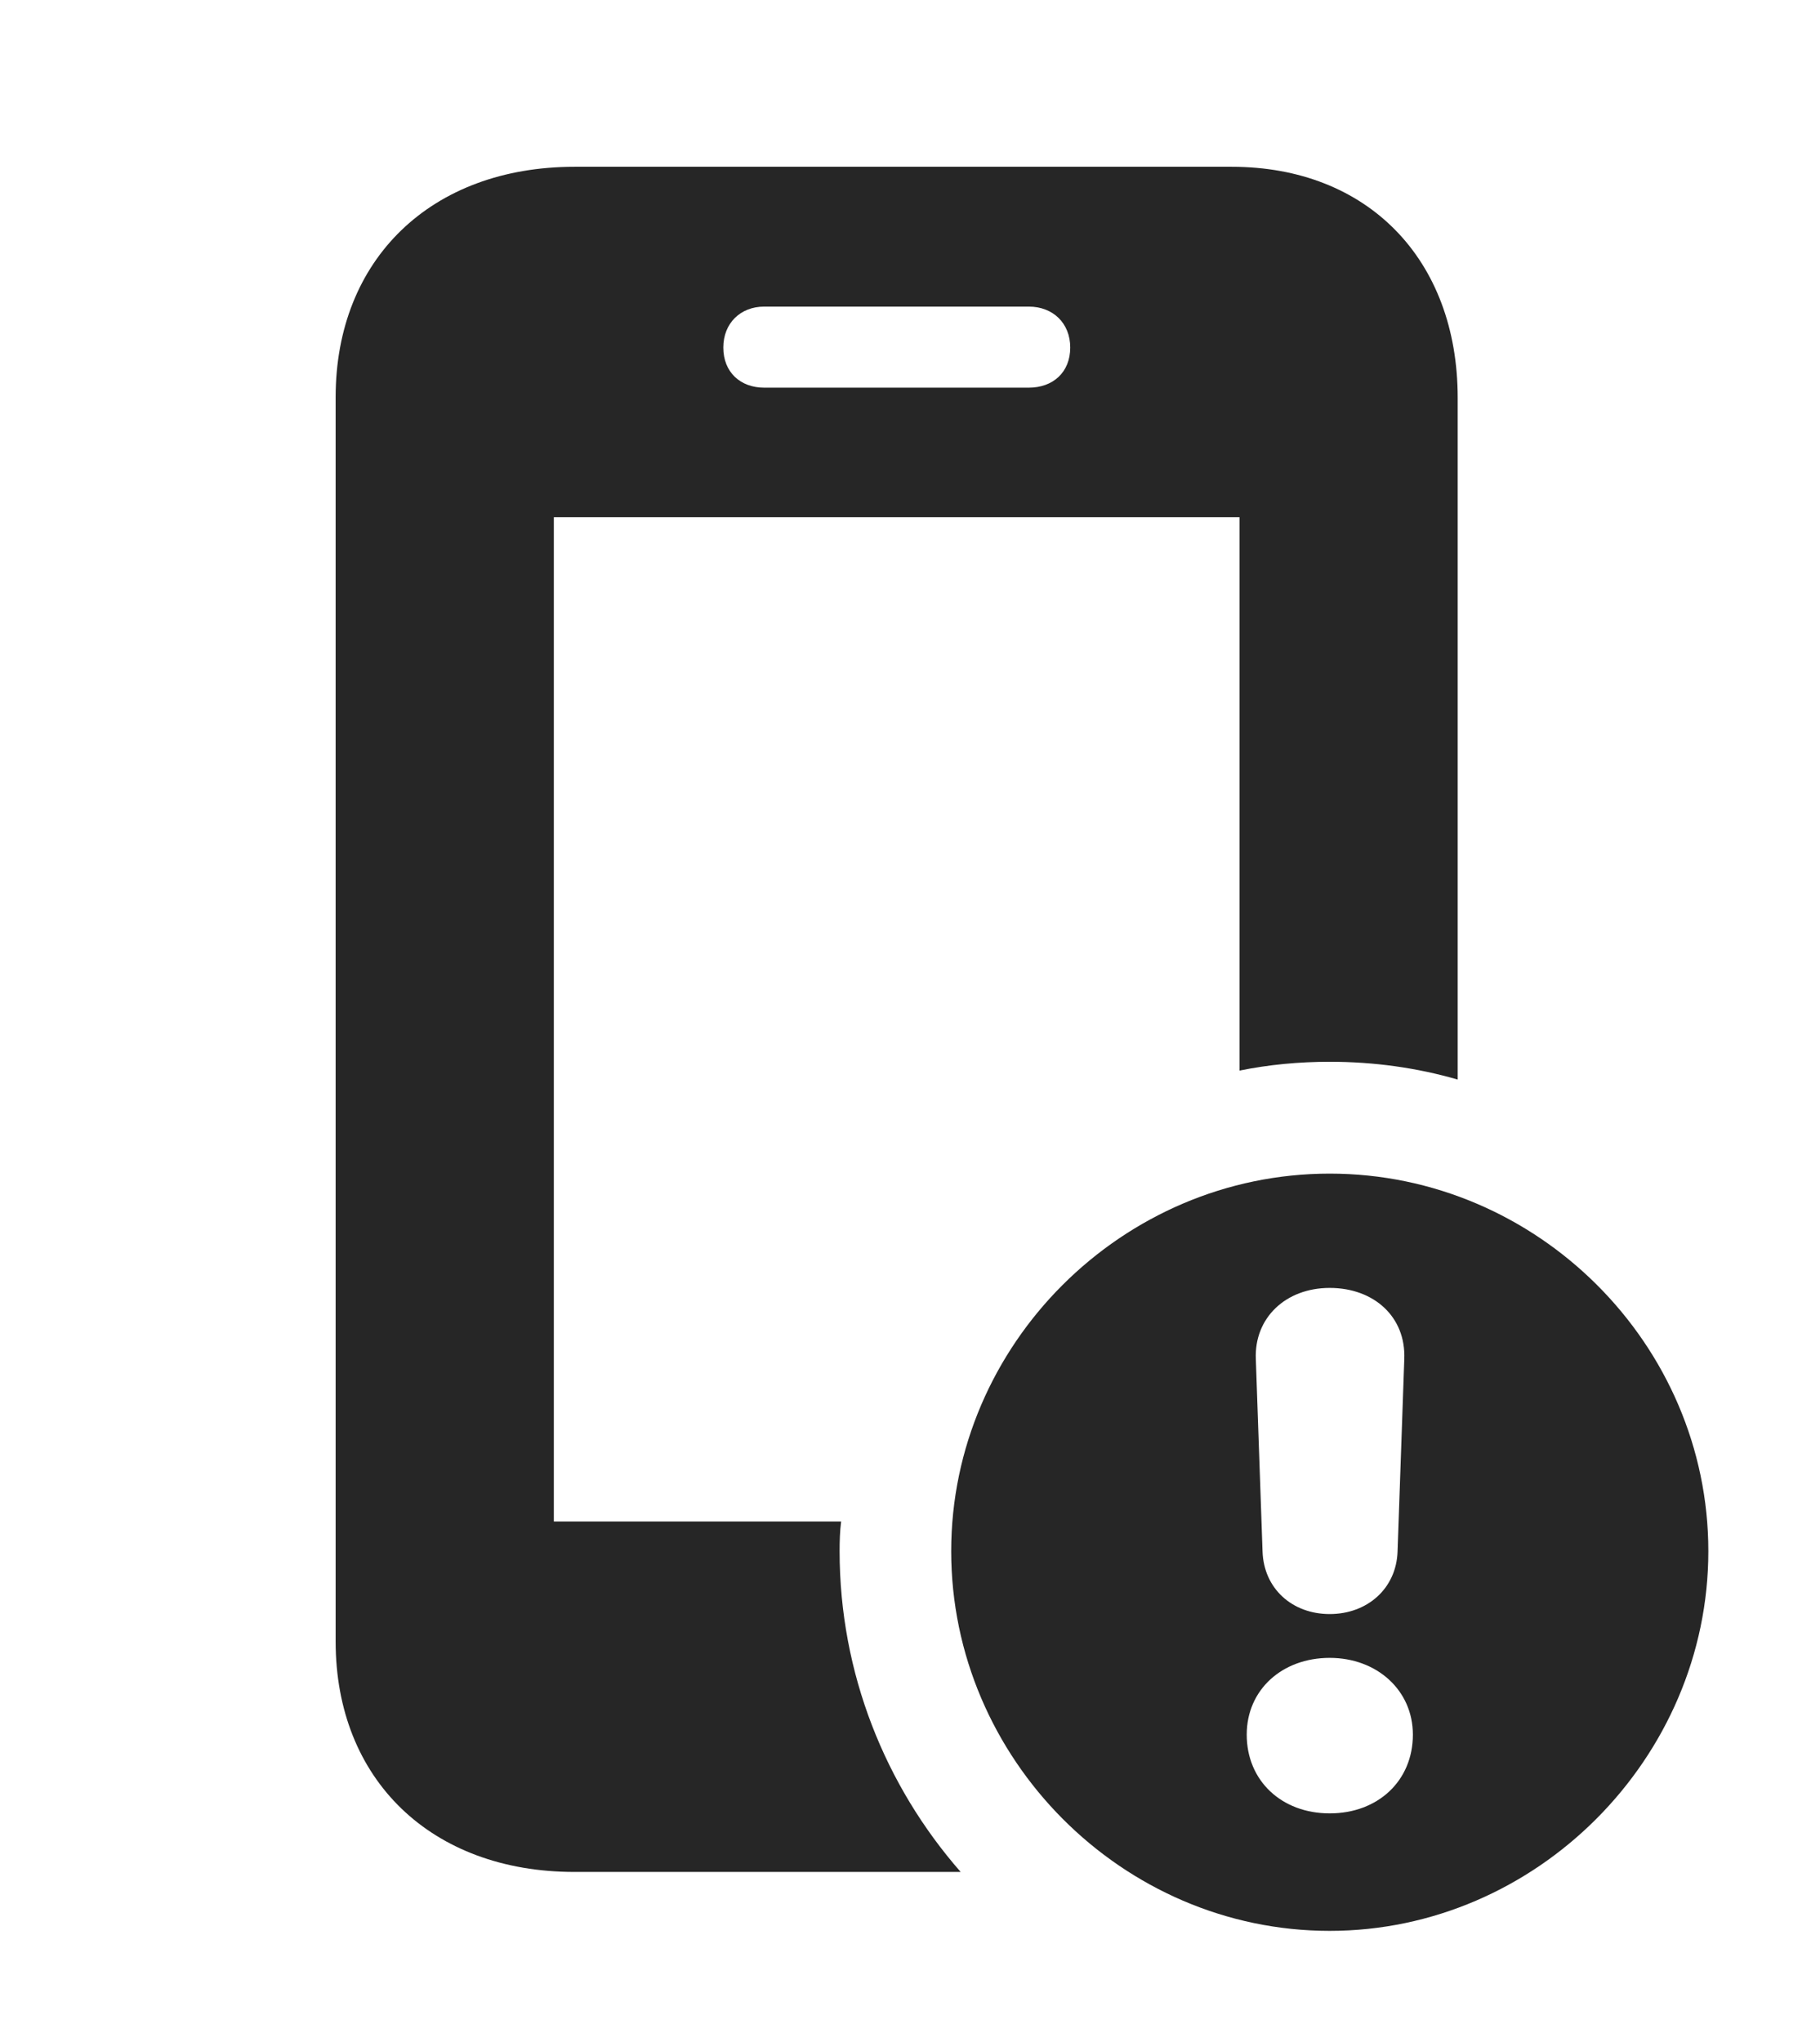 <?xml version="1.0" encoding="UTF-8"?>
<!--Generator: Apple Native CoreSVG 326-->
<!DOCTYPE svg PUBLIC "-//W3C//DTD SVG 1.1//EN" "http://www.w3.org/Graphics/SVG/1.1/DTD/svg11.dtd">
<svg version="1.1" xmlns="http://www.w3.org/2000/svg" xmlns:xlink="http://www.w3.org/1999/xlink"
       viewBox="0 0 25.182 28.246">
       <g>
              <rect height="28.246" opacity="0" width="25.182" x="0" y="0" />
              <path d="M20.169 5.502L20.169 14.932C19.606 14.769 19.011 14.686 18.398 14.686C17.972 14.686 17.554 14.726 17.15 14.808L17.15 7.154L7.663 7.154L7.663 21.045L11.638 21.045C11.621 21.179 11.617 21.317 11.617 21.455C11.617 23.145 12.249 24.701 13.292 25.892L7.949 25.892C5.969 25.892 4.644 24.616 4.644 22.704L4.644 5.495C4.644 3.583 5.969 2.307 7.949 2.307L17.043 2.307C18.918 2.307 20.169 3.583 20.169 5.502ZM10.573 4.241C10.246 4.241 10.008 4.47 10.008 4.807C10.008 5.15 10.246 5.362 10.573 5.362L14.235 5.362C14.569 5.362 14.808 5.15 14.808 4.807C14.808 4.47 14.569 4.241 14.235 4.241Z"
                     fill="currentColor" fill-opacity="0.85" />
              <path d="M23.637 21.455C23.637 24.319 21.258 26.707 18.398 26.707C15.527 26.707 13.161 24.324 13.161 21.455C13.161 18.598 15.527 16.233 18.398 16.233C21.272 16.233 23.637 18.596 23.637 21.455ZM17.25 23.993C17.25 24.631 17.733 25.082 18.398 25.082C19.066 25.082 19.549 24.631 19.549 23.993C19.549 23.379 19.051 22.931 18.398 22.931C17.74 22.931 17.25 23.372 17.25 23.993ZM17.376 18.801L17.469 21.46C17.486 21.971 17.877 22.325 18.398 22.325C18.919 22.325 19.32 21.971 19.337 21.46L19.43 18.801C19.455 18.214 19.01 17.814 18.398 17.814C17.789 17.814 17.351 18.229 17.376 18.801Z"
                     fill="currentColor" fill-opacity="0.85" />
       </g>
</svg>